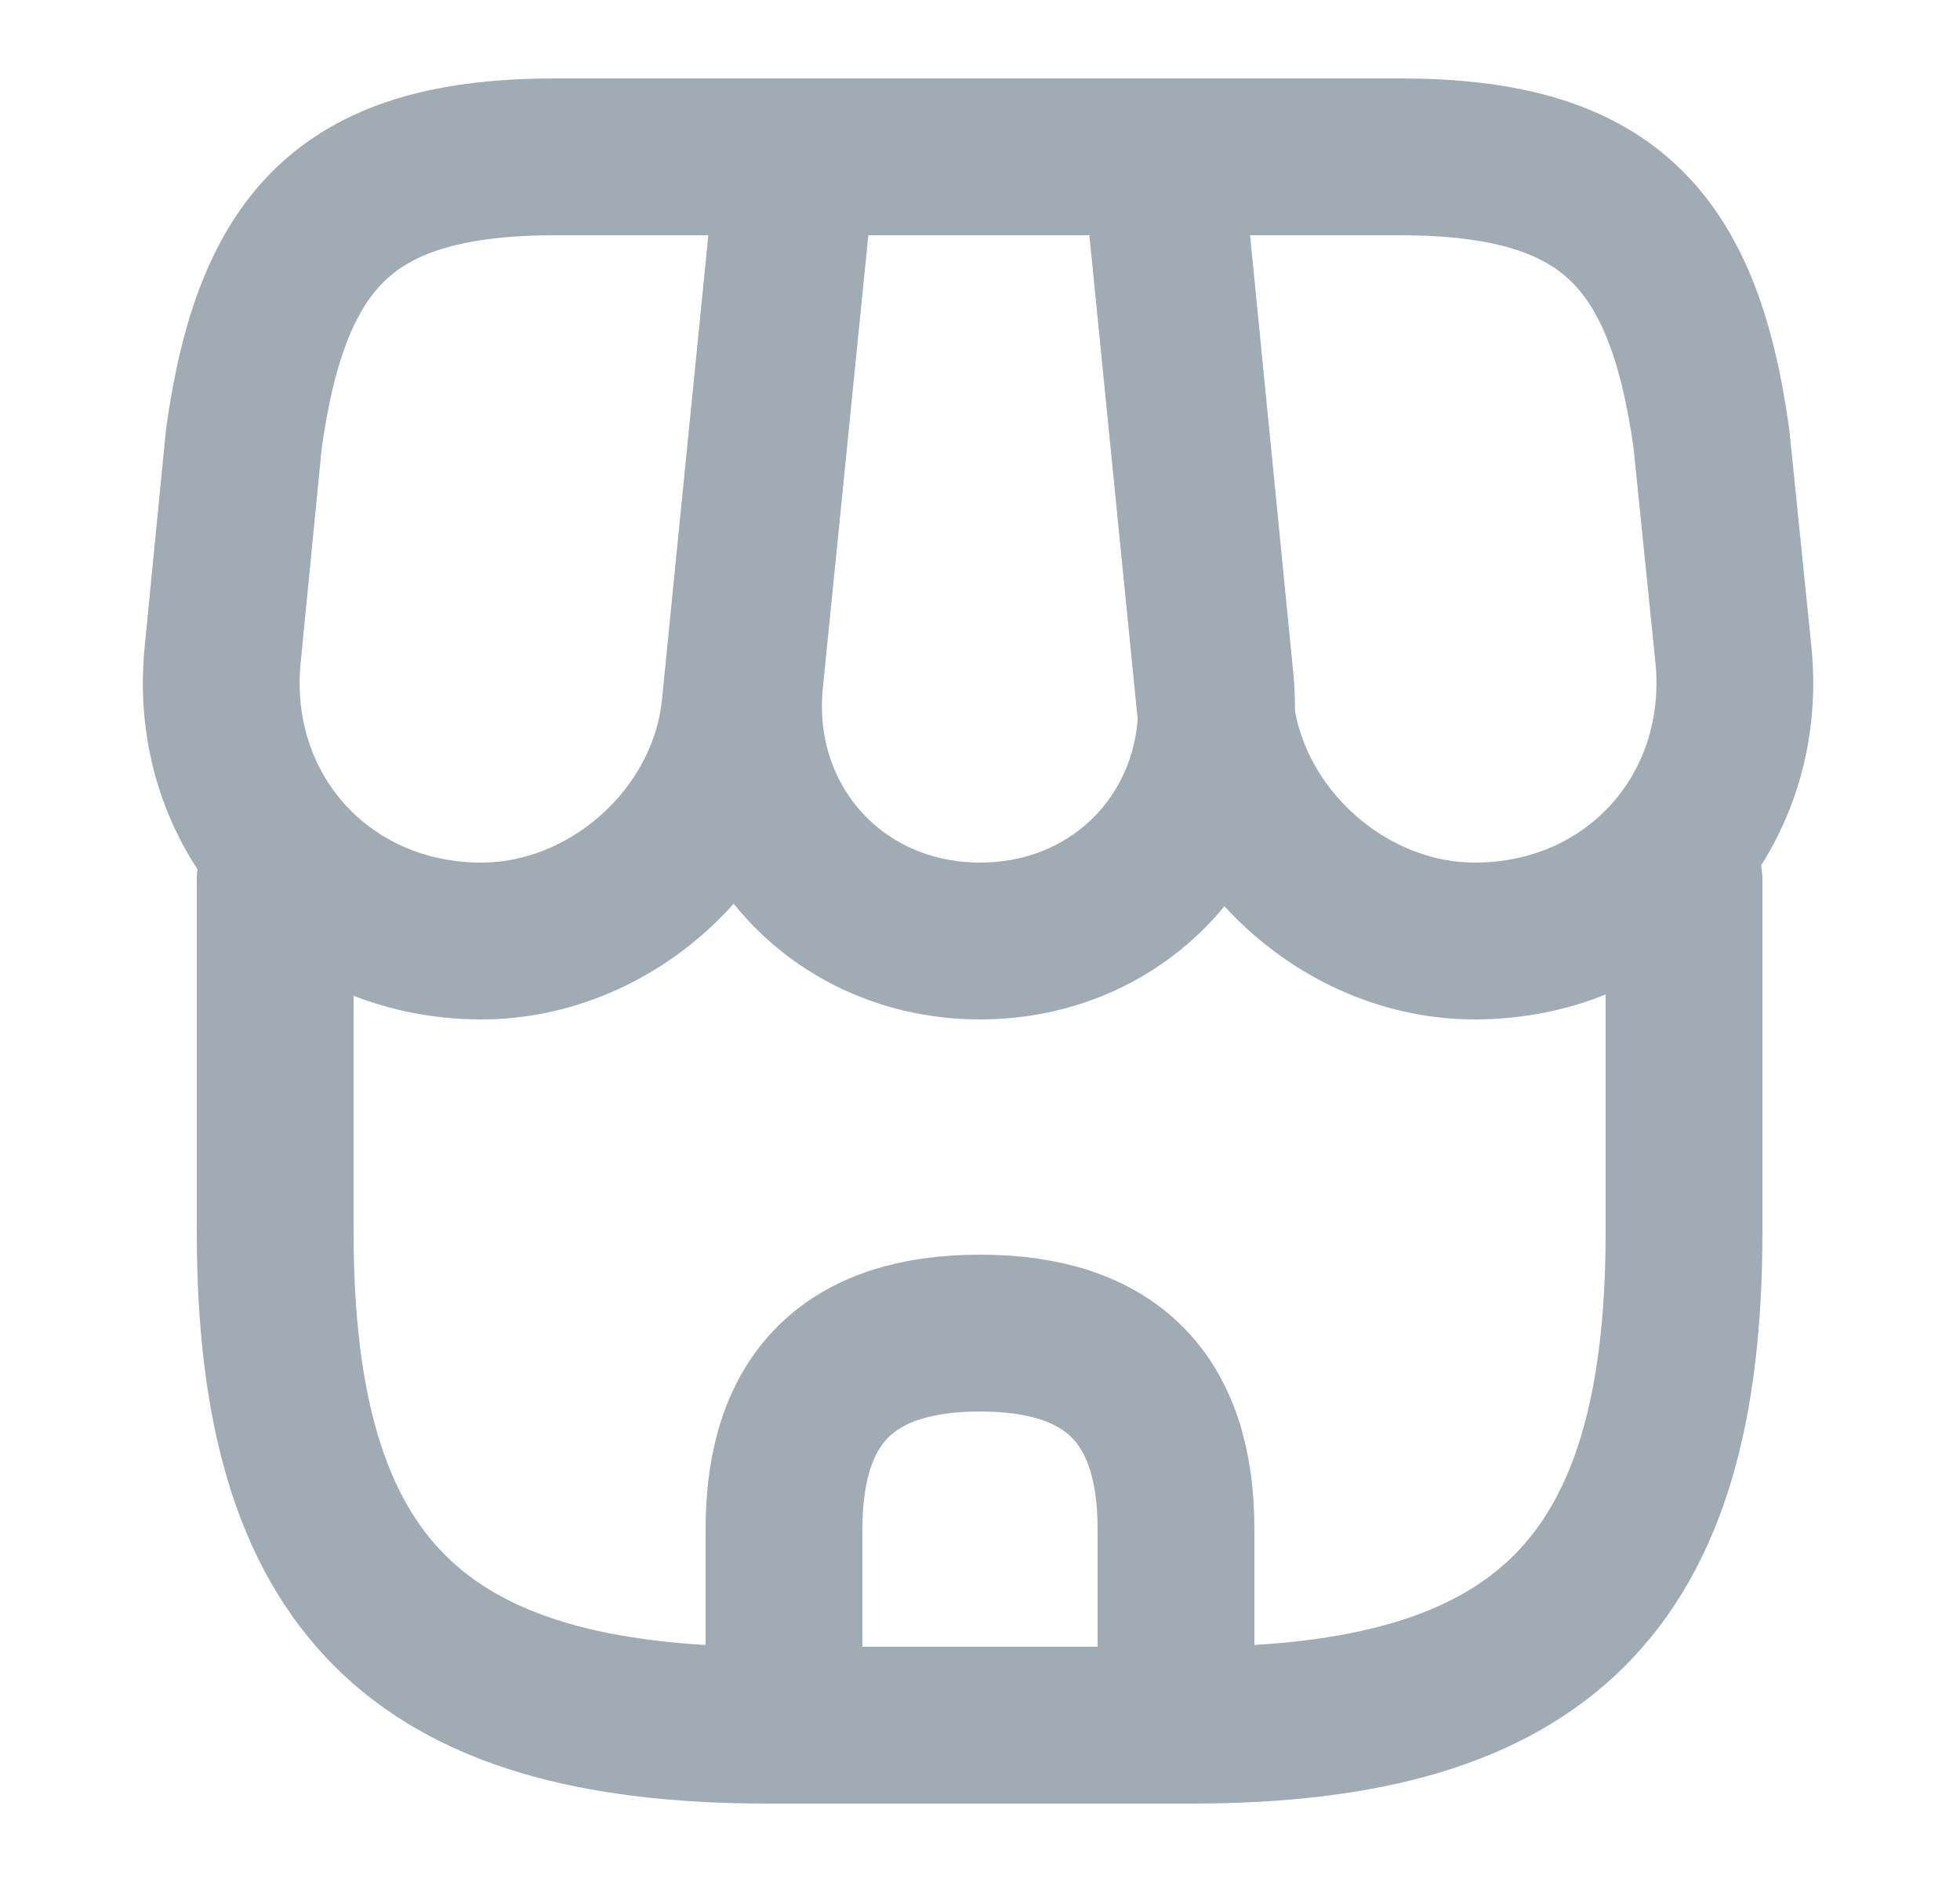 <svg width="25" height="24" viewBox="0 0 25 24" fill="none" xmlns="http://www.w3.org/2000/svg">
<path d="M3.51 11.22V15.71C3.51 20.2 5.31 22 9.8 22H15.19C19.68 22 21.48 20.2 21.48 15.71V11.22" stroke="#A1ABB3" stroke-width="2" stroke-linecap="round" stroke-linejoin="round"/>
<path d="M12.501 12C14.331 12 15.681 10.51 15.501 8.68L14.841 2H10.171L9.5 8.68C9.32 10.51 10.671 12 12.501 12Z" stroke="#A1ABB3" stroke-width="2" stroke-linecap="round" stroke-linejoin="round"/>
<path d="M18.81 12C20.83 12 22.31 10.36 22.11 8.35L21.83 5.6C21.47 3 20.47 2 17.85 2H14.8L15.5 9.01C15.67 10.66 17.16 12 18.81 12Z" stroke="#A1ABB3" stroke-width="2" stroke-linecap="round" stroke-linejoin="round"/>
<path d="M6.14 12C7.79 12 9.28 10.66 9.44 9.01L9.66 6.8L10.14 2H7.09C4.47 2 3.47 3 3.11 5.6L2.84 8.35C2.64 10.36 4.12 12 6.14 12Z" stroke="#A1ABB3" stroke-width="2" stroke-linecap="round" stroke-linejoin="round"/>
<path d="M12.5 17C10.83 17 10 17.83 10 19.5V22H15V19.5C15 17.83 14.17 17 12.5 17Z" stroke="#A1ABB3" stroke-width="2" stroke-linecap="round" stroke-linejoin="round"/>
</svg>
